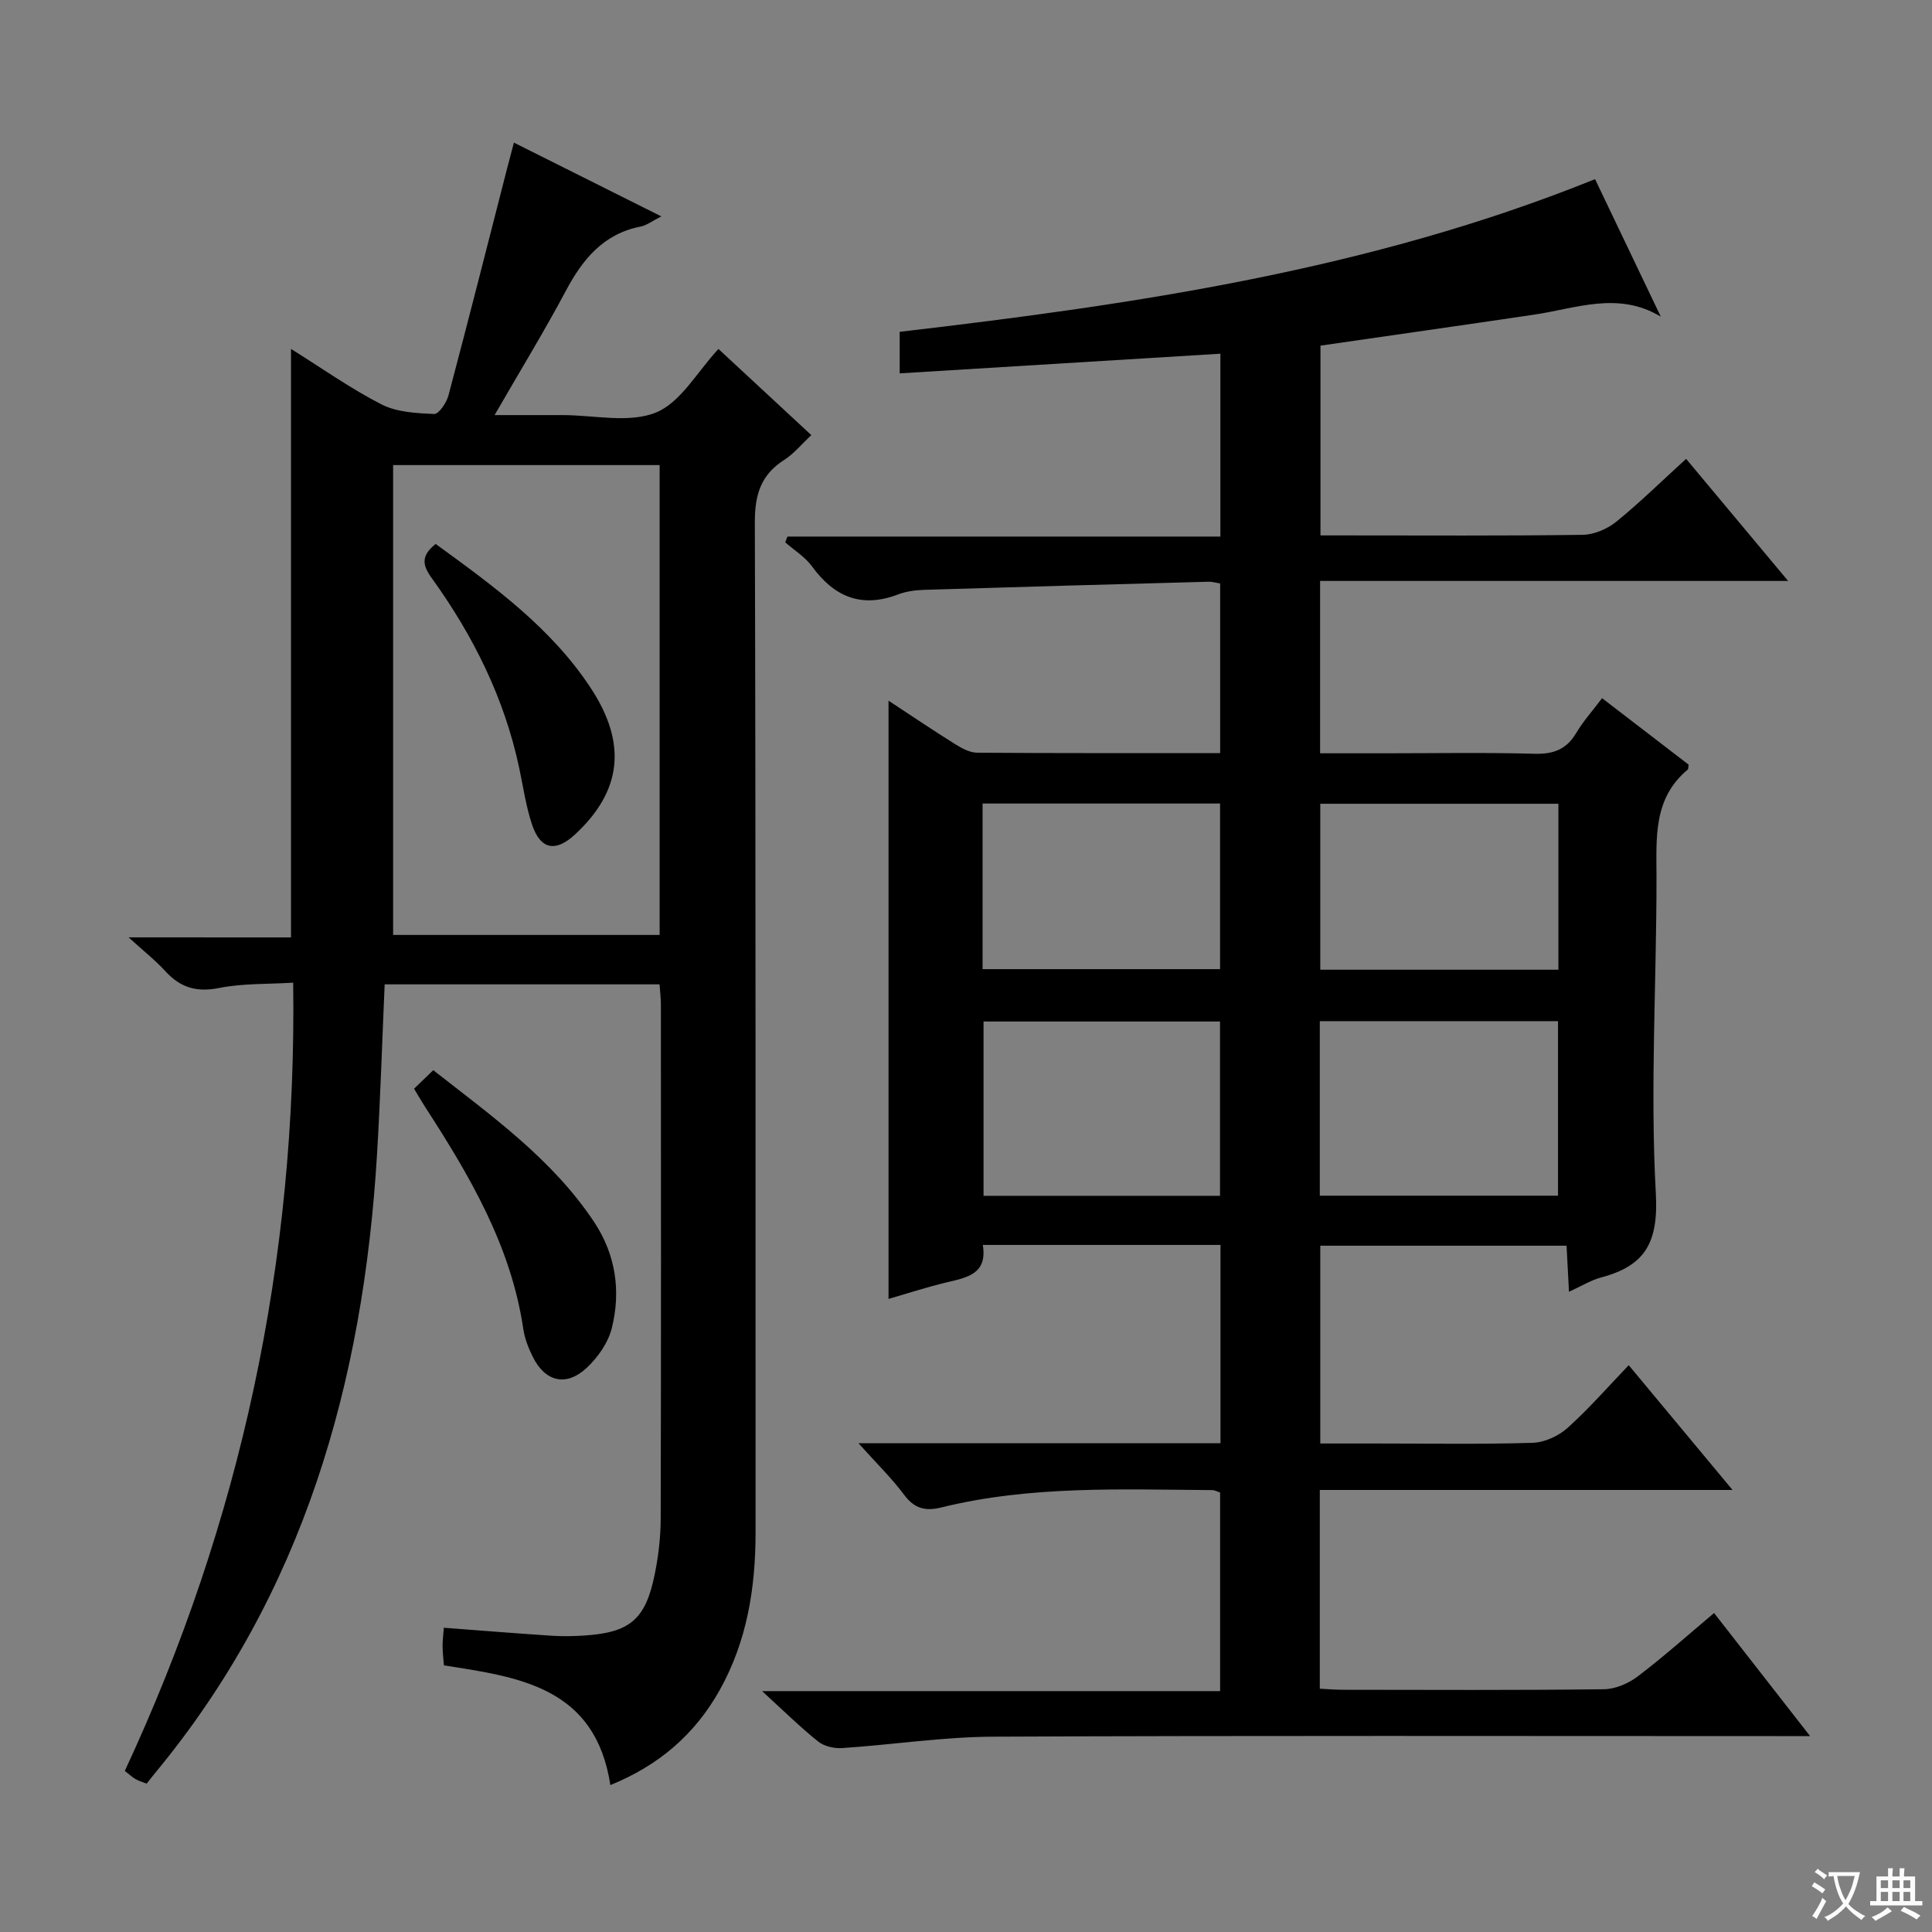 <svg enable-background="new 0 0 400 400" viewBox="0 0 400 400" xmlns="http://www.w3.org/2000/svg"><rect x="0" y="0" width="400" height="400" fill="#808080" stroke="none"/><path d="m377.9 391.2c-.2.3-.4.5-.6.8-.7-.6-1.4-1-2.2-1.5.2-.3.4-.5.5-.8.6.4 1.4.8 2.3 1.5zm-1.8 6.1c-.2-.2-.5-.4-.9-.6.4-.6.8-1.2 1.2-1.9s.7-1.3.9-1.9c.3.3.5.5.8.7-.7 1.3-1.4 2.6-2 3.7zm2.2-9c-.3.3-.5.5-.6.8-.6-.6-1.3-1.1-2-1.5.3-.3.5-.5.6-.7.6.5 1.3.9 2 1.4zm.3.2v-.9h2 4.5c-.3 1.3-.6 2.5-1 3.6s-.9 2.1-1.4 3c.4.5 1 1 1.6 1.4s1.2.8 1.9 1.1c-.3.2-.5.4-.8.8-.4-.3-1-.7-1.6-1.2s-1.2-1.1-1.6-1.6c-.5.6-1.1 1.1-1.7 1.6s-1.4.9-2.1 1.4c-.1-.3-.3-.5-.7-.8.6-.2 1.2-.5 1.9-1s1.4-1.1 2-1.8c-.5-.8-.9-1.6-1.2-2.5s-.6-2-.8-3.2c-.4.1-.7.1-1 .1zm2.5 2.7c.3 1 .7 1.7 1 2.2.3-.5.6-1.1 1-2s.6-1.9.9-3h-3.2-.4c.1.9.3 1.8.7 2.8z" fill="#fafbfa"/><path d="m396.5 388.5v1.5 3.6h1.5v.9c-.4 0-1 0-1.7 0h-7.9c-.5 0-.9 0-1.2 0v-.9h1.3v-3.5c0-.7 0-1.2 0-1.6h2.4c0-.8 0-1.4 0-1.7h1c0 .3-.1.8-.1 1.7h1.5c0-.8 0-1.4 0-1.7h1c0 .3-.1.9-.1 1.7zm-8.2 9.2c-.2-.3-.5-.5-.8-.8.8-.3 1.4-.6 1.9-.9s1-.7 1.4-1.1c.3.3.6.5.9.8-1.6 1-2.8 1.6-3.4 2zm2.6-6.8v-1.6h-1.5v1.6zm0 2.7v-1.9h-1.5v1.9zm2.4-2.7v-1.6h-1.5v1.6zm0 2.7v-1.9h-1.5v1.9zm.2 2 .7-.8c.4.2.9.5 1.6.8s1.3.7 1.8 1c-.3.3-.5.5-.8.8-.4-.3-1.5-1-3.3-1.8zm2-4.7v-1.6h-1.4v1.6zm0 2.7v-1.9h-1.4v1.9z" fill="#fafbfa"/><g fill="#010000"><path d="m177.73 298.8h74.96c0-13.86 0-27.28 0-41.05-16.24 0-32.49 0-49.21 0 1 6.08-3.35 6.76-7.6 7.78-4.15 1-8.22 2.33-11.92 3.4 0-41.34 0-82.52 0-123.86 4.43 2.91 9.1 6.06 13.86 9.04 1.35.84 2.98 1.72 4.49 1.73 16.65.12 33.29.08 50.31.08 0-11.82 0-23.37 0-35.12-.84-.13-1.64-.39-2.44-.36-19.62.53-39.24 1.07-58.85 1.68-1.81.06-3.71.31-5.39.95-7.56 2.89-13.2.53-17.81-5.79-1.44-1.97-3.68-3.35-5.56-5 .15-.4.31-.8.46-1.19h89.64c0-13.12 0-25.51 0-37.86-22.09 1.35-44.08 2.7-66.4 4.07 0-3.04 0-5.46 0-8.6 48.79-5.69 97.46-12.83 143.97-31.61 4.53 9.47 9.07 18.97 13.61 28.47-8.82-5.32-17.53-1.7-26.21-.42-14.62 2.17-29.26 4.25-44.25 6.42v39.29h4.78c16.5 0 33 .11 49.5-.12 2.36-.03 5.1-1.21 6.97-2.72 4.88-3.96 9.38-8.39 14.45-13.01 6.93 8.29 13.59 16.26 21.12 25.28-33.01 0-64.83 0-96.9 0v35.68h13.42c10.33 0 20.67-.19 31 .1 3.92.11 6.61-.93 8.62-4.32 1.43-2.41 3.35-4.54 5.34-7.19 6.13 4.71 12.13 9.32 17.92 13.76-.1.68-.06.92-.16 1-7.21 5.99-6.5 14.13-6.49 22.33.02 21.81-1.34 43.67-.14 65.41.56 10.13-2.14 14.99-11.28 17.42-2.17.58-4.15 1.82-6.7 2.98-.18-3.5-.33-6.29-.5-9.54-16.96 0-33.82 0-50.99 0v40.95h11.45c10.83 0 21.67.19 32.5-.14 2.47-.08 5.37-1.4 7.24-3.08 4.44-3.99 8.39-8.53 12.67-12.99 7.17 8.62 13.93 16.74 21.49 25.83-29.2 0-57.23 0-85.45 0v41.15c1.63.08 3.22.22 4.81.22 18 .02 36 .11 54-.11 2.38-.03 5.1-1.2 7.03-2.67 5.29-4.01 10.26-8.46 15.79-13.11 6.4 8.21 12.7 16.28 19.88 25.48-2.9 0-4.76 0-6.62 0-54.17 0-108.33-.13-162.5.12-10.42.05-20.83 1.66-31.26 2.36-1.64.11-3.73-.35-4.97-1.34-3.75-3-7.18-6.39-11.63-10.45h94.83c0-14.06 0-27.47 0-41.11-.46-.15-1.06-.5-1.66-.51-18.79-.13-37.63-.96-56.1 3.6-3.21.79-5.47.26-7.58-2.52-2.56-3.45-5.66-6.48-9.54-10.79zm74.86-51.22c0-12.27 0-24.29 0-36.09-16.65 0-32.88 0-48.96 0v36.09zm20.66-.03h49.32c0-12.29 0-24.3 0-36.13-16.67 0-32.9 0-49.32 0zm-69.82-46.9h49.17c0-11.73 0-23.1 0-34.29-16.62 0-32.84 0-49.17 0zm119.22.12c0-11.77 0-23.13 0-34.36-16.7 0-33.04 0-49.3 0v34.36z"/><path d="m60.25 194.08c0-40.98 0-81.04 0-121.84 6.37 3.98 12.32 8.2 18.74 11.49 3.17 1.62 7.22 1.82 10.9 1.98.95.04 2.55-2.31 2.95-3.81 4.17-15.69 8.15-31.42 12.18-47.14.41-1.58.83-3.16 1.38-5.23 10.12 5.06 19.93 9.97 30.52 15.27-1.98 1-3.06 1.87-4.26 2.1-7.75 1.52-12.04 6.78-15.54 13.37-4.44 8.34-9.38 16.41-14.72 25.67h13.09 1c6.5 0 13.7 1.73 19.29-.52 5.14-2.07 8.55-8.43 12.97-13.17 6.09 5.64 12.5 11.59 19.23 17.84-2.04 1.89-3.61 3.85-5.62 5.13-4.89 3.11-6.1 7.29-6.08 13.01.21 69.66.12 139.31.15 208.97.01 11.49-1.74 22.53-7.41 32.69-5.13 9.18-12.61 15.62-22.65 19.69-3.11-20.26-18.81-22.35-34.46-24.78-.11-1.41-.27-2.7-.28-3.98-.01-1.13.15-2.26.26-3.81 7.66.58 15.05 1.17 22.45 1.66 2.15.14 4.33.09 6.48-.04 9.63-.61 12.85-3.3 14.76-12.81.75-3.73 1.2-7.59 1.21-11.39.09-35.49.06-70.99.04-106.48 0-1.29-.17-2.58-.28-4.15-19.13 0-38.02 0-56.91 0-.53 11.96-.88 23.58-1.58 35.18-2.84 47.21-15.2 91.03-46.03 128.2-.52.63-1.02 1.29-1.67 2.1-.82-.32-1.6-.54-2.28-.93-.7-.4-1.3-.97-2.24-1.7 24-51.54 35.66-105.62 34.86-163.2-5.25.33-10.41.12-15.33 1.1-4.65.93-8.01-.06-11.11-3.45-2.1-2.29-4.57-4.24-7.64-7.03 11.76.01 22.63.01 33.63.01zm21.14-97.79v97.28h55.18c0-32.58 0-64.79 0-97.28-18.47 0-36.69 0-55.18 0z"/><path d="m85.73 225.41c1.26-1.22 2.45-2.37 3.97-3.84 12.19 9.55 24.66 18.43 33.3 31.42 4.48 6.75 5.58 14.29 3.67 21.98-.75 3.01-2.87 6.05-5.18 8.21-4.28 4.01-8.66 2.9-11.22-2.34-.87-1.77-1.63-3.7-1.92-5.64-2.54-17.27-11.14-31.82-20.39-46.11-.72-1.11-1.37-2.25-2.23-3.68z"/><path d="m90.2 112.62c12.03 8.75 23.88 17.33 32.09 29.8 7.58 11.51 6.46 21.34-3.21 30.32-4.05 3.76-7.18 3.19-8.93-2.03-1.25-3.74-1.81-7.72-2.63-11.6-3.07-14.53-9.54-27.52-18.17-39.47-1.91-2.66-2.22-4.58.85-7.02z"/></g></svg>